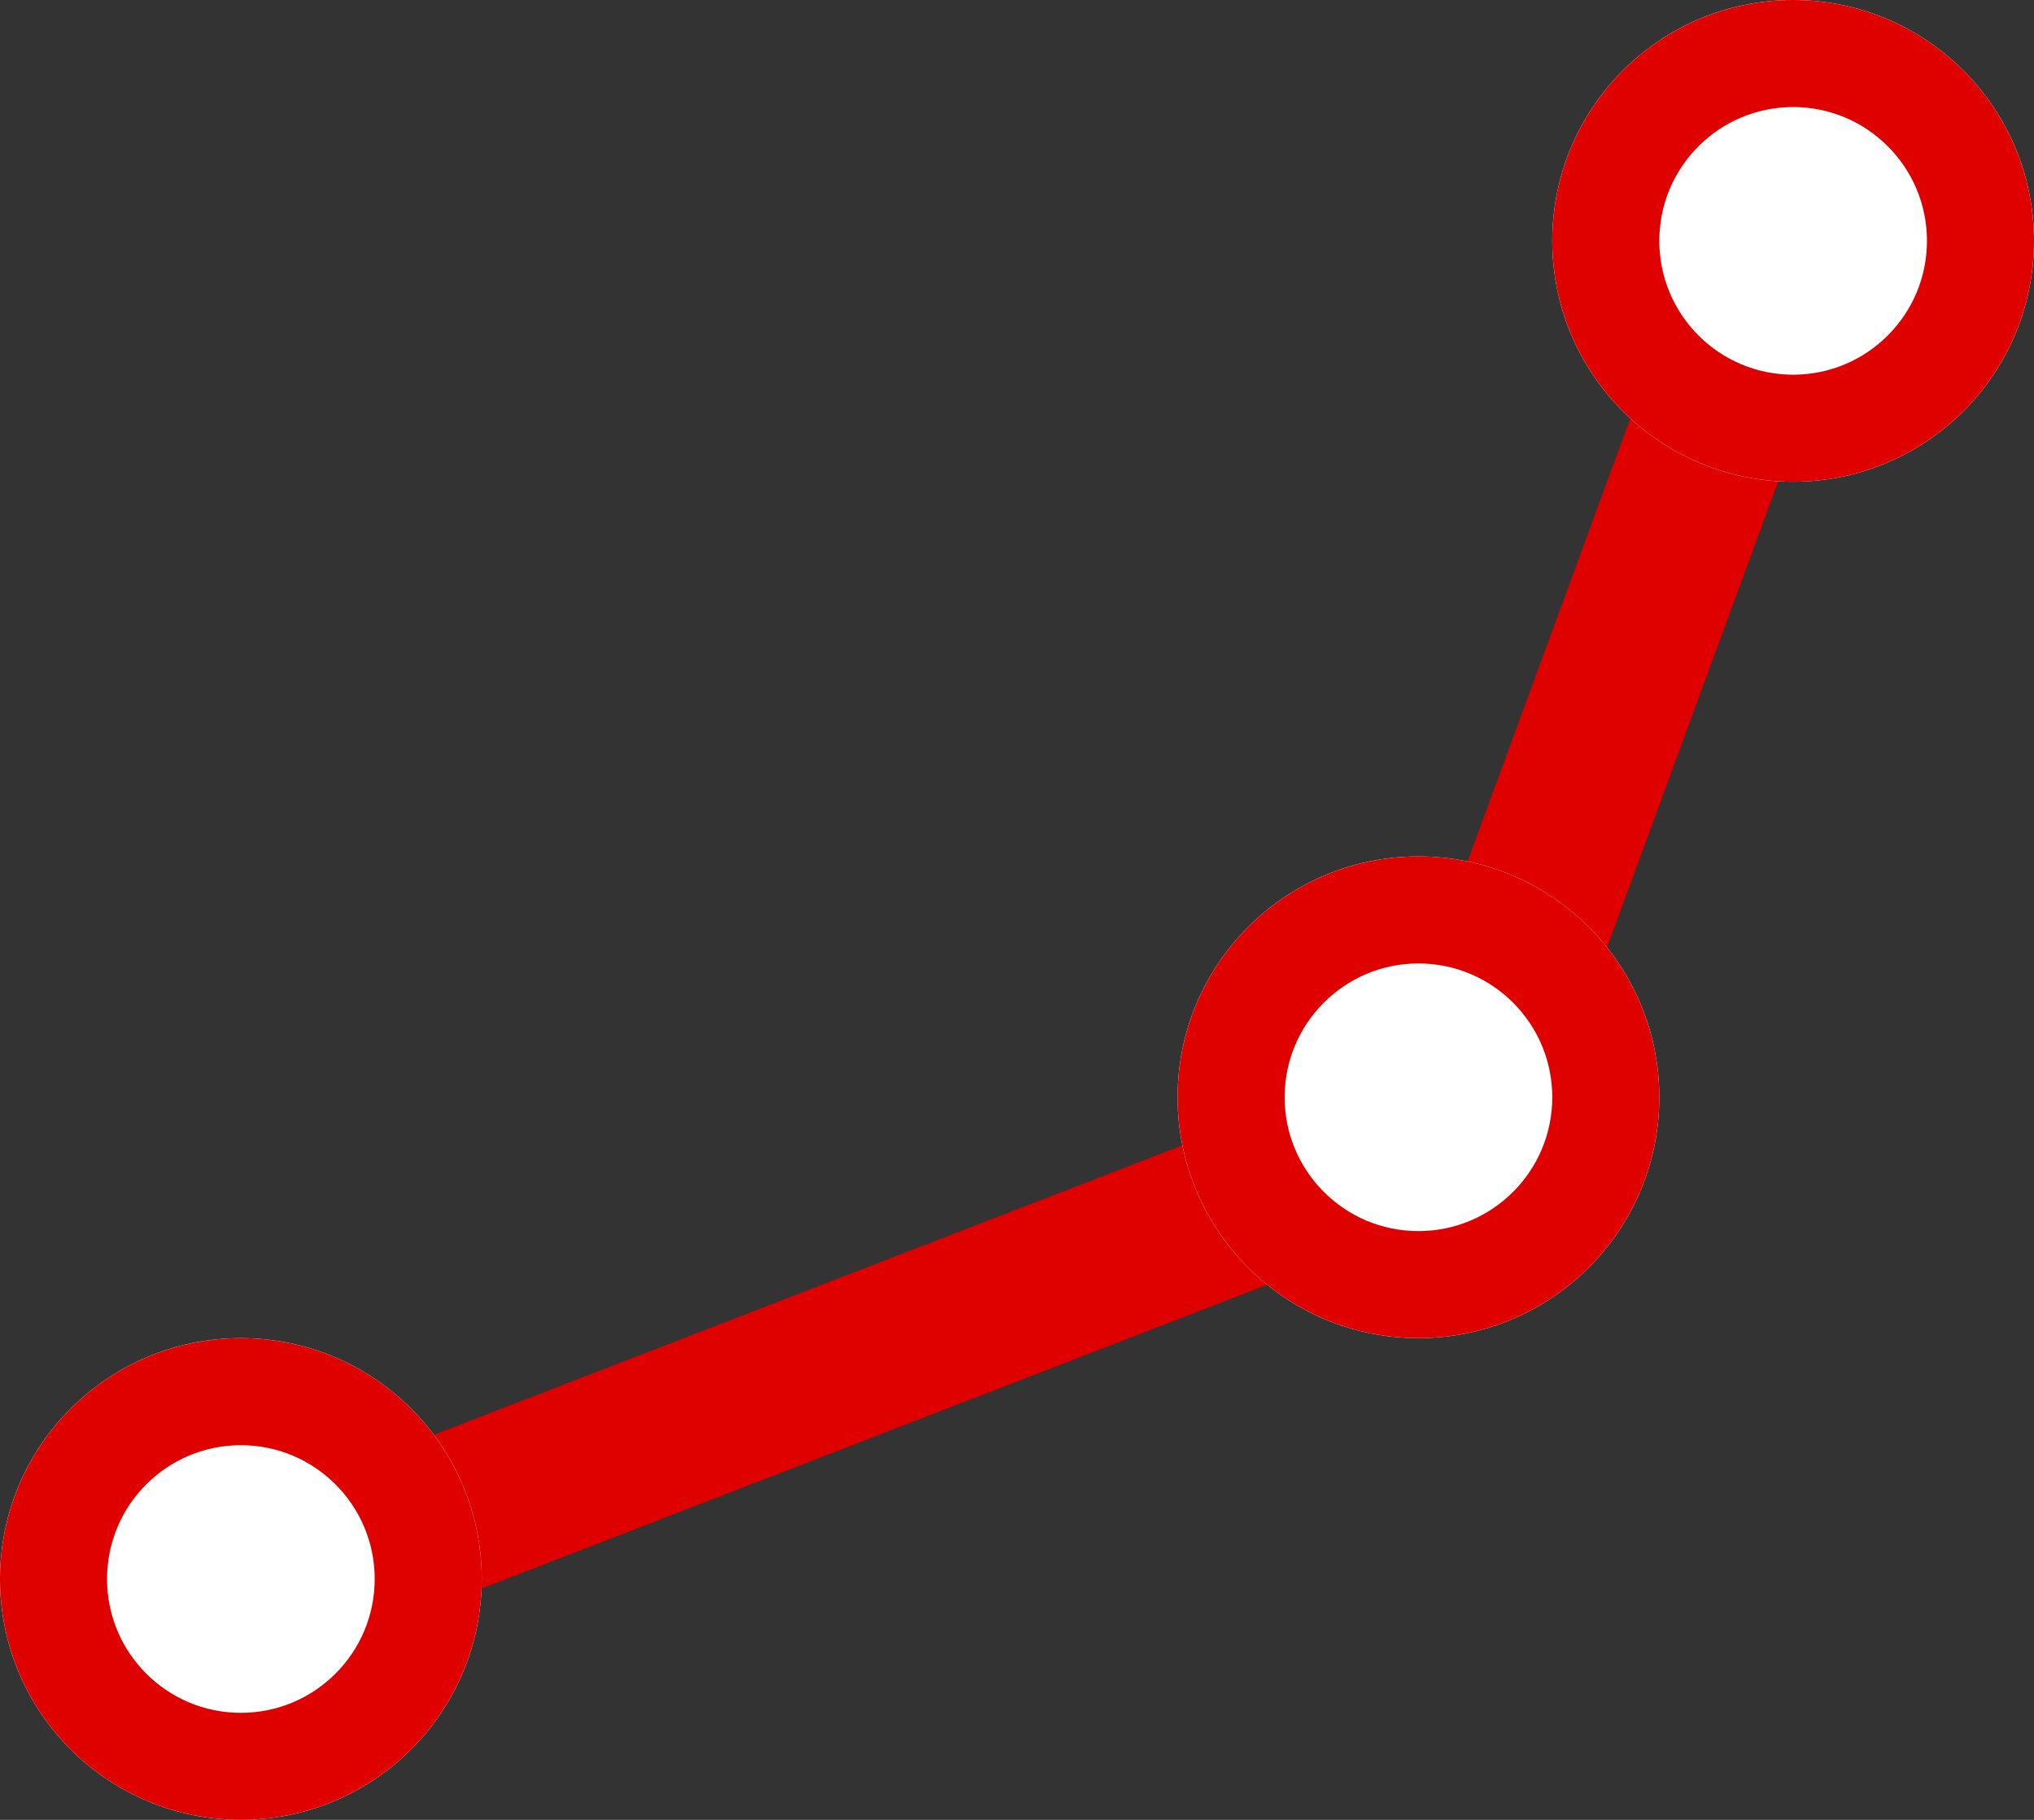 <svg xmlns="http://www.w3.org/2000/svg" width="38" height="34" viewBox="0 0 38 34">
  <rect x="0" y="0" width="38" height="34" fill="#333333" stroke="none"/>
  <g id="Group_3" data-name="Group 3" transform="translate(-38 -125.19)">
    <path id="Path_1" data-name="Path 1" d="M40.055,156.511l25.343-9.8,6.082-16.557" transform="translate(-0.196 -0.491)" fill="none" stroke="#df0000" stroke-width="3"/>
    <g id="Ellipse_1" data-name="Ellipse 1" transform="translate(38 150.19)" fill="#fff" stroke="#df0000" stroke-width="2">
      <circle cx="4.5" cy="4.5" r="4.5" stroke="none"/>
      <circle cx="4.5" cy="4.5" r="3.5" fill="none"/>
    </g>
    <g id="Ellipse_2" data-name="Ellipse 2" transform="translate(60 141.19)" fill="#fff" stroke="#df0000" stroke-width="2">
      <circle cx="4.5" cy="4.5" r="4.5" stroke="none"/>
      <circle cx="4.5" cy="4.5" r="3.5" fill="none"/>
    </g>
    <g id="Ellipse_3" data-name="Ellipse 3" transform="translate(67 125.19)" fill="#fff" stroke="#df0000" stroke-width="2">
      <circle cx="4.5" cy="4.5" r="4.5" stroke="none"/>
      <circle cx="4.5" cy="4.5" r="3.5" fill="none"/>
    </g>
  </g>
</svg>
